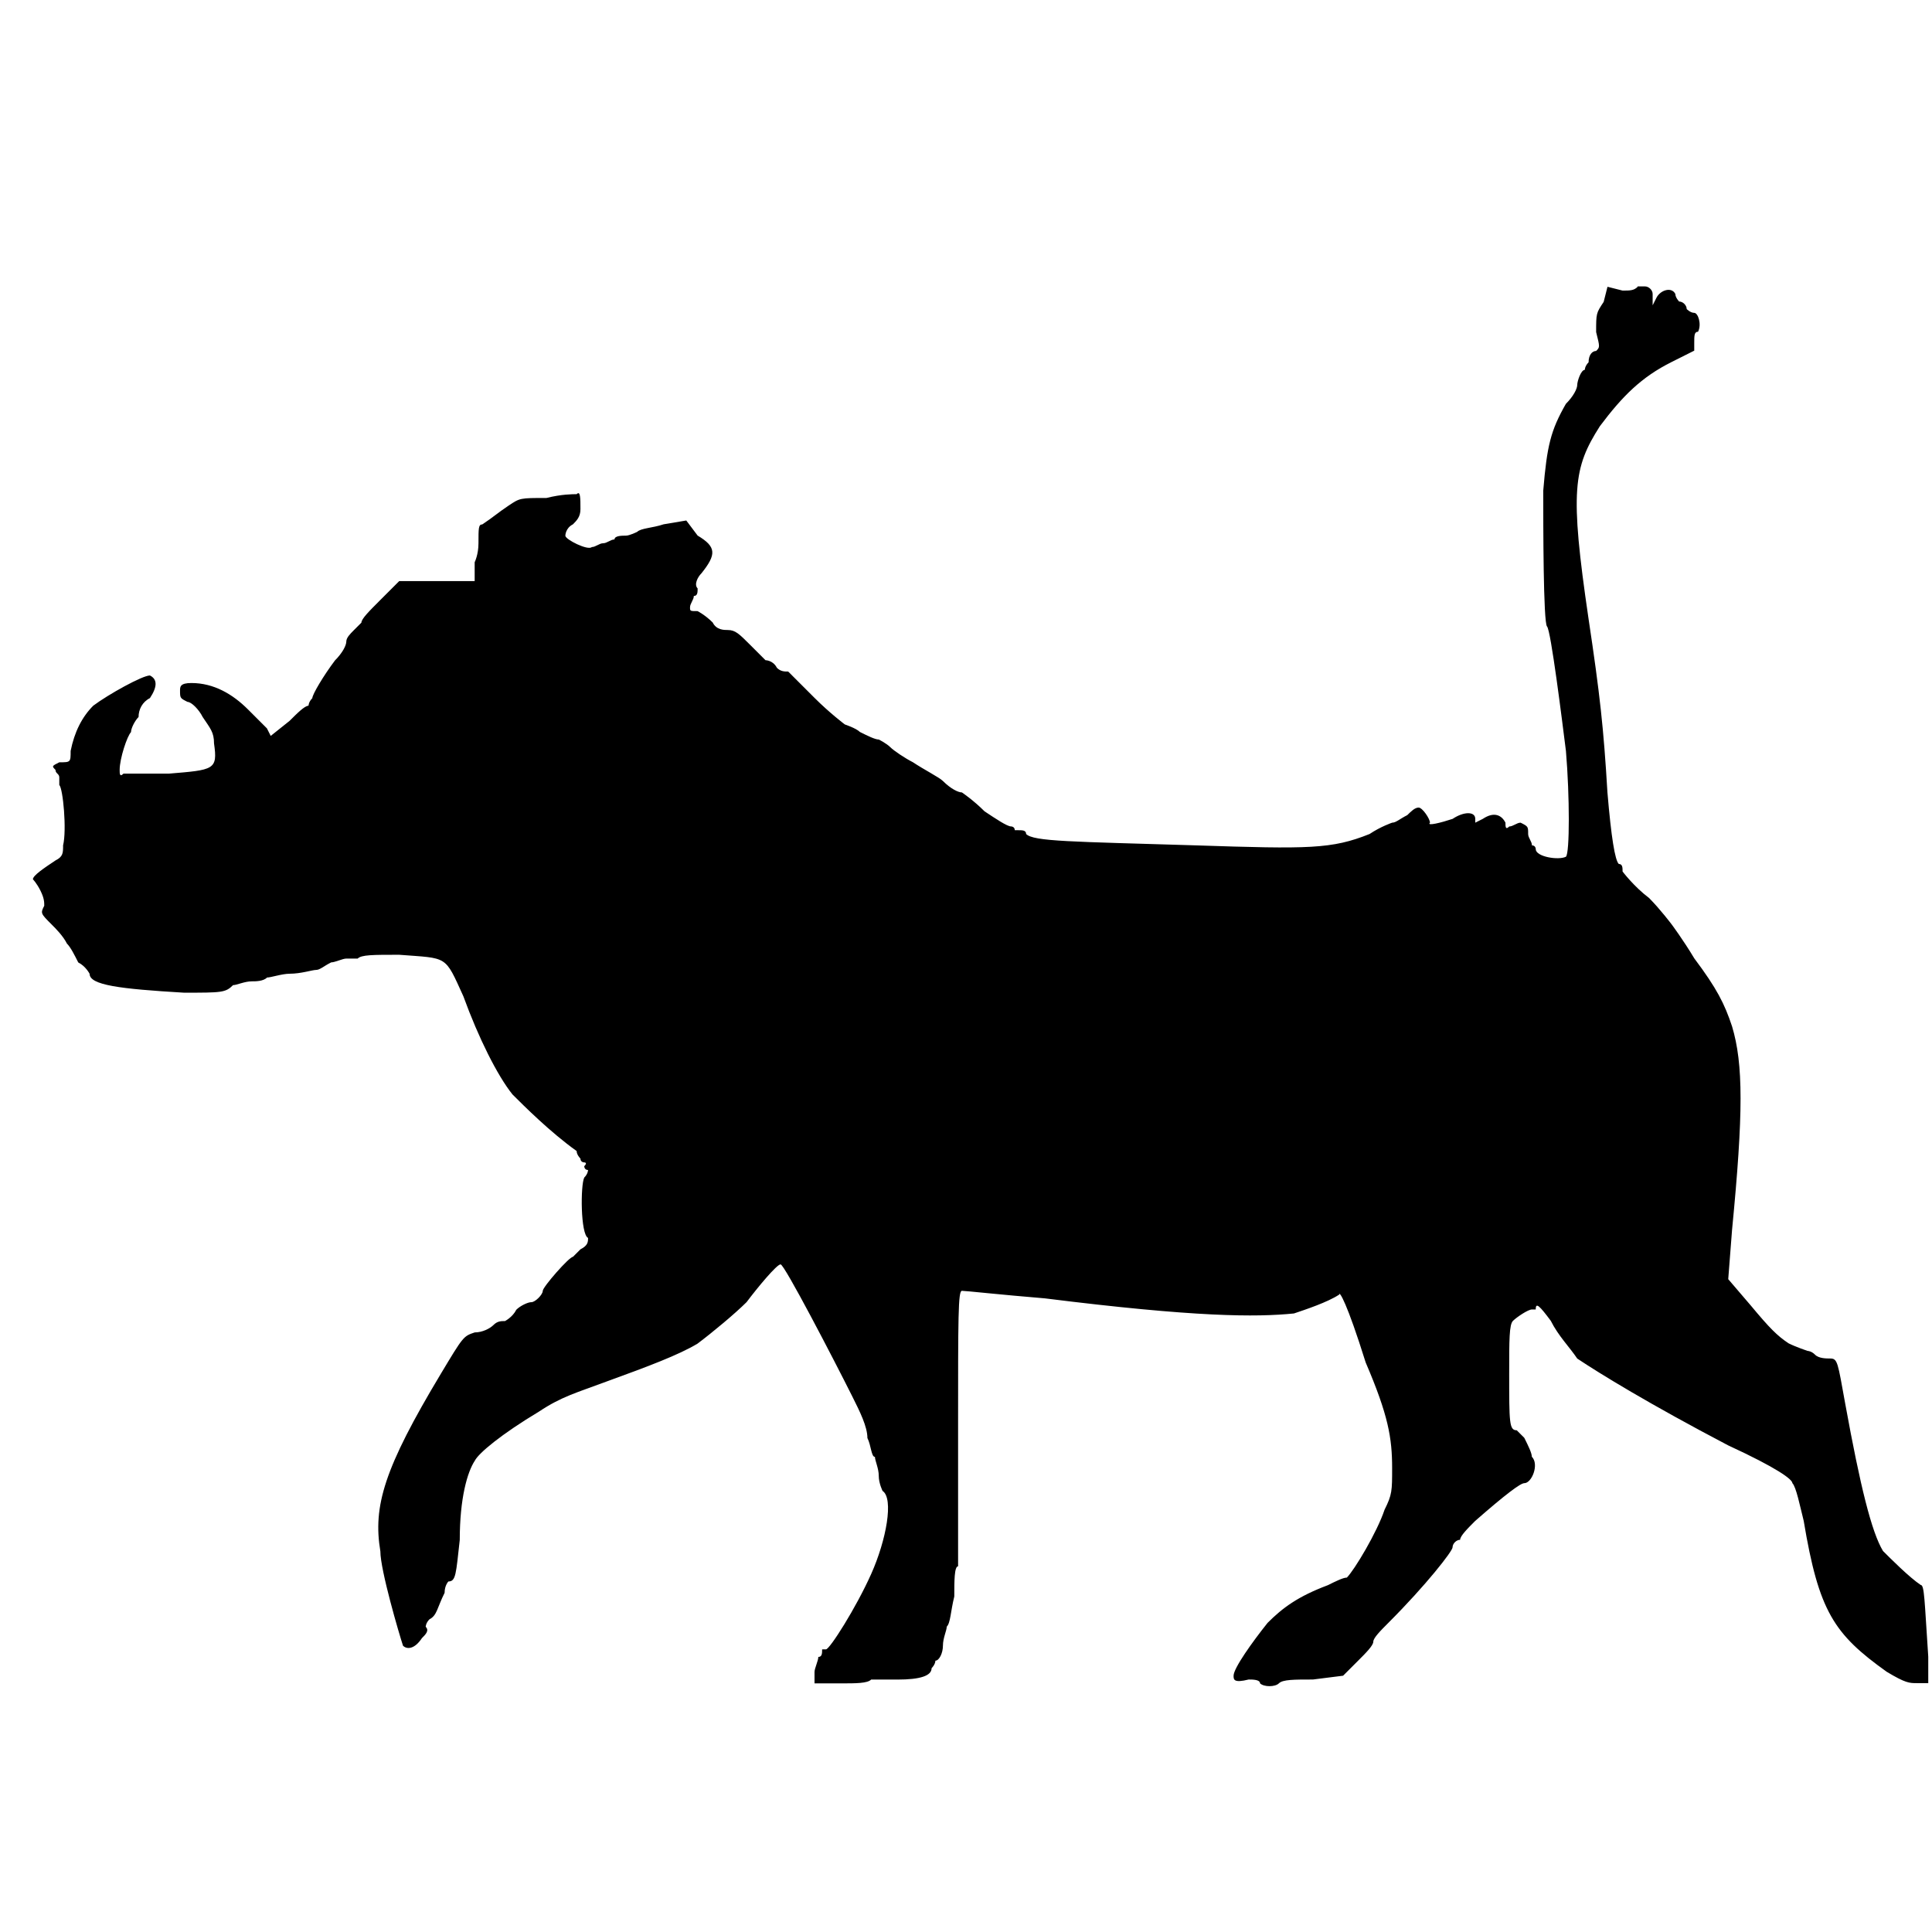 <!-- Generated by IcoMoon.io -->
<svg version="1.1" xmlns="http://www.w3.org/2000/svg" width="32" height="32" viewBox="0 0 32 32">
<title>Warthog</title>
<path d="M27.125 4.75c-0.063 0.063-0.125 0.063-0.25 0.063l-0.25-0.063-0.063 0.25c-0.125 0.188-0.125 0.188-0.125 0.5 0.063 0.25 0.063 0.25 0 0.313-0.063 0-0.125 0.063-0.125 0.188-0.063 0.063-0.063 0.125-0.063 0.125-0.063 0-0.125 0.188-0.125 0.25s-0.063 0.188-0.188 0.313c-0.25 0.438-0.313 0.688-0.375 1.438 0 0.563 0 2.188 0.063 2.25s0.25 1.563 0.313 2.063c0.063 0.75 0.063 1.688 0 1.75-0.125 0.063-0.5 0-0.5-0.125 0 0 0-0.063-0.063-0.063 0-0.063-0.063-0.125-0.063-0.188 0-0.125 0-0.125-0.125-0.188-0.063 0-0.125 0.063-0.188 0.063-0.063 0.063-0.063 0-0.063-0.063-0.063-0.125-0.188-0.188-0.375-0.063l-0.125 0.063v-0.063c0-0.125-0.188-0.125-0.375 0-0.188 0.063-0.438 0.125-0.375 0.063 0-0.063-0.125-0.25-0.188-0.25s-0.125 0.063-0.188 0.125c-0.125 0.063-0.188 0.125-0.25 0.125 0 0-0.188 0.063-0.375 0.188-0.625 0.25-1 0.25-2.875 0.188-2.063-0.063-2.688-0.063-2.813-0.188 0-0.063-0.063-0.063-0.125-0.063 0 0-0.063 0-0.063 0 0-0.063-0.063-0.063-0.063-0.063-0.063 0-0.25-0.125-0.438-0.25-0.188-0.188-0.375-0.313-0.375-0.313-0.063 0-0.188-0.063-0.313-0.188-0.063-0.063-0.313-0.188-0.5-0.313-0.125-0.063-0.313-0.188-0.375-0.25s-0.188-0.125-0.188-0.125c-0.063 0-0.188-0.063-0.313-0.125-0.063-0.063-0.25-0.125-0.25-0.125s-0.25-0.188-0.5-0.438c-0.188-0.188-0.438-0.438-0.438-0.438-0.063 0-0.125 0-0.188-0.063-0.063-0.125-0.188-0.125-0.188-0.125s-0.125-0.125-0.25-0.25c-0.188-0.188-0.25-0.25-0.375-0.25-0.063 0-0.188 0-0.25-0.125-0.125-0.125-0.25-0.188-0.25-0.188-0.125 0-0.125 0-0.125-0.063s0.063-0.125 0.063-0.188c0.063 0 0.063-0.063 0.063-0.125-0.063-0.063 0-0.188 0.063-0.25 0.25-0.313 0.25-0.438-0.063-0.625l-0.188-0.25-0.375 0.063c-0.188 0.063-0.375 0.063-0.438 0.125 0 0-0.125 0.063-0.188 0.063s-0.188 0-0.188 0.063c-0.063 0-0.125 0.063-0.188 0.063s-0.125 0.063-0.188 0.063c-0.063 0.063-0.438-0.125-0.438-0.188 0 0 0-0.125 0.125-0.188 0.063-0.063 0.125-0.125 0.125-0.25 0-0.188 0-0.313-0.063-0.25-0.063 0-0.25 0-0.5 0.063-0.438 0-0.438 0-0.625 0.125s-0.25 0.188-0.438 0.313c-0.063 0-0.063 0.063-0.063 0.313 0 0.188-0.063 0.313-0.063 0.313 0 0.063 0 0.125 0 0.188v0.125h-1.25l-0.313 0.313c-0.188 0.188-0.313 0.313-0.313 0.375 0 0-0.063 0.063-0.125 0.125s-0.125 0.125-0.125 0.188c0 0.063-0.063 0.188-0.188 0.313-0.188 0.25-0.375 0.563-0.375 0.625-0.063 0.063-0.063 0.125-0.063 0.125-0.063 0-0.188 0.125-0.313 0.25l-0.313 0.25-0.063-0.125c-0.063-0.063-0.188-0.188-0.313-0.313-0.25-0.25-0.563-0.438-0.938-0.438-0.188 0-0.188 0.063-0.188 0.125 0 0.125 0 0.125 0.125 0.188 0.063 0 0.188 0.125 0.25 0.25 0.125 0.188 0.188 0.25 0.188 0.438 0.063 0.438 0 0.438-0.75 0.5-0.375 0-0.688 0-0.75 0-0.063 0.063-0.063 0-0.063-0.063 0-0.188 0.125-0.563 0.188-0.625 0-0.063 0.063-0.188 0.125-0.25 0-0.125 0.063-0.25 0.188-0.313 0.125-0.188 0.125-0.313 0-0.375-0.125 0-0.688 0.313-0.938 0.5-0.188 0.188-0.313 0.438-0.375 0.75 0 0.188 0 0.188-0.188 0.188-0.125 0.063-0.125 0.063-0.063 0.125 0 0.063 0.063 0.063 0.063 0.125s0 0.063 0 0.125c0.063 0.063 0.125 0.75 0.063 1 0 0.125 0 0.188-0.125 0.25-0.188 0.125-0.375 0.25-0.375 0.313 0 0 0.063 0.063 0.125 0.188s0.063 0.188 0.063 0.25c-0.063 0.125-0.063 0.125 0.125 0.313 0.063 0.063 0.188 0.188 0.25 0.313 0.063 0.063 0.125 0.188 0.188 0.313 0.125 0.063 0.188 0.188 0.188 0.188 0 0.188 0.5 0.25 1.563 0.313 0.625 0 0.688 0 0.813-0.125 0.063 0 0.188-0.063 0.313-0.063 0.063 0 0.188 0 0.25-0.063 0.063 0 0.25-0.063 0.375-0.063 0.188 0 0.375-0.063 0.438-0.063s0.125-0.063 0.25-0.125c0.063 0 0.188-0.063 0.25-0.063 0.125 0 0.188 0 0.188 0 0.063-0.063 0.25-0.063 0.688-0.063 0.813 0.063 0.75 0 1.063 0.688 0.25 0.688 0.563 1.313 0.813 1.625 0.188 0.188 0.625 0.625 1.063 0.938 0 0.063 0.063 0.125 0.063 0.125 0 0.063 0.063 0.063 0.063 0.063s0.063 0 0 0.063c0 0 0 0.063 0.063 0.063 0 0 0 0.063-0.063 0.125-0.063 0.125-0.063 0.938 0.063 1 0 0.063 0 0.125-0.125 0.188-0.063 0.063-0.125 0.125-0.125 0.125-0.063 0-0.5 0.5-0.5 0.563s-0.125 0.188-0.188 0.188c-0.063 0-0.188 0.063-0.25 0.125-0.063 0.125-0.188 0.188-0.188 0.188-0.063 0-0.125 0-0.188 0.063s-0.188 0.125-0.313 0.125c-0.188 0.063-0.188 0.063-0.563 0.688-0.938 1.563-1.125 2.188-1 2.938 0 0.313 0.313 1.375 0.375 1.563 0.063 0.063 0.188 0.063 0.313-0.125 0.063-0.063 0.125-0.125 0.063-0.188 0 0 0-0.063 0.063-0.125 0.125-0.063 0.125-0.188 0.25-0.438 0-0.125 0.063-0.188 0.063-0.188 0.125 0 0.125-0.125 0.188-0.688 0-0.688 0.125-1.125 0.25-1.313 0.063-0.125 0.438-0.438 1.063-0.813 0.375-0.25 0.625-0.313 1.125-0.5 0.688-0.25 1.188-0.438 1.5-0.625 0.25-0.188 0.625-0.5 0.813-0.688 0.188-0.25 0.5-0.625 0.563-0.625s0.875 1.563 1.188 2.188c0.125 0.25 0.25 0.5 0.25 0.688 0.063 0.125 0.063 0.313 0.125 0.313 0 0.063 0.063 0.188 0.063 0.313s0.063 0.25 0.063 0.25c0.188 0.125 0.063 0.813-0.188 1.375s-0.688 1.25-0.75 1.25c0 0-0.063 0-0.063 0 0 0.063 0 0.125-0.063 0.125 0 0.063-0.063 0.188-0.063 0.25v0.188h0.438c0.25 0 0.438 0 0.5-0.063 0 0 0.188 0 0.438 0 0.375 0 0.563-0.063 0.563-0.188 0 0 0.063-0.063 0.063-0.125 0.063 0 0.125-0.125 0.125-0.25s0.063-0.25 0.063-0.313c0.063-0.063 0.063-0.25 0.125-0.5 0-0.25 0-0.5 0.063-0.5 0-0.063 0-0.813 0-2.313 0-1.813 0-2.25 0.063-2.25s0.625 0.063 1.375 0.125c2.5 0.313 3.5 0.313 4.125 0.25 0.188-0.063 0.563-0.188 0.75-0.313 0-0.063 0.125 0.125 0.438 1.125 0.375 0.875 0.438 1.25 0.438 1.75 0 0.375 0 0.438-0.125 0.688-0.125 0.375-0.5 1-0.625 1.125-0.063 0-0.188 0.063-0.313 0.125-0.5 0.188-0.75 0.375-1 0.625-0.25 0.313-0.563 0.75-0.563 0.875 0 0.063 0 0.125 0.25 0.063 0.063 0 0.188 0 0.188 0.063 0.063 0.063 0.25 0.063 0.313 0s0.25-0.063 0.563-0.063l0.5-0.063 0.25-0.25c0.125-0.125 0.25-0.25 0.25-0.313s0.125-0.188 0.25-0.313c0.625-0.625 1.063-1.188 1.063-1.25s0.063-0.125 0.125-0.125c0-0.063 0.125-0.188 0.25-0.313 0.5-0.438 0.75-0.625 0.813-0.625 0.125 0 0.25-0.313 0.125-0.438 0-0.063-0.063-0.188-0.125-0.313-0.063-0.063-0.125-0.125-0.125-0.125-0.125 0-0.125-0.125-0.125-0.938 0-0.563 0-0.813 0.063-0.875s0.25-0.188 0.313-0.188c0.063 0 0.063 0 0.063 0 0-0.125 0.063-0.063 0.25 0.188 0.125 0.25 0.313 0.438 0.438 0.625 0.375 0.25 1.188 0.75 2.5 1.438 0.813 0.375 1.063 0.563 1.063 0.625 0.063 0.063 0.125 0.375 0.188 0.625 0.25 1.5 0.5 1.875 1.375 2.5 0.313 0.188 0.375 0.188 0.5 0.188h0.188v-0.438c-0.063-0.938-0.063-1.188-0.125-1.188-0.188-0.125-0.5-0.438-0.625-0.563-0.188-0.313-0.375-1.063-0.625-2.438-0.125-0.688-0.125-0.75-0.25-0.75-0.063 0-0.188 0-0.25-0.063s-0.125-0.063-0.125-0.063-0.188-0.063-0.313-0.125c-0.188-0.125-0.313-0.25-0.625-0.625l-0.375-0.438 0.063-0.813c0.188-1.938 0.188-2.75 0-3.375-0.125-0.375-0.25-0.625-0.625-1.125-0.188-0.313-0.375-0.563-0.375-0.563s-0.188-0.25-0.375-0.438c-0.25-0.188-0.438-0.438-0.438-0.438 0-0.063 0-0.125-0.063-0.125-0.063-0.063-0.125-0.438-0.188-1.188-0.063-1.063-0.125-1.625-0.313-2.875-0.313-2.125-0.25-2.5 0.188-3.188 0.375-0.5 0.688-0.813 1.188-1.063l0.375-0.188v-0.125c0-0.125 0-0.188 0.063-0.188 0.063-0.125 0-0.313-0.063-0.313s-0.125-0.063-0.125-0.063c0-0.063-0.063-0.125-0.125-0.125 0 0-0.063-0.063-0.063-0.125-0.063-0.125-0.25-0.063-0.313 0.063l-0.063 0.125v-0.188c0-0.063-0.063-0.125-0.125-0.125s-0.125 0-0.125 0z"></path>
</svg>
